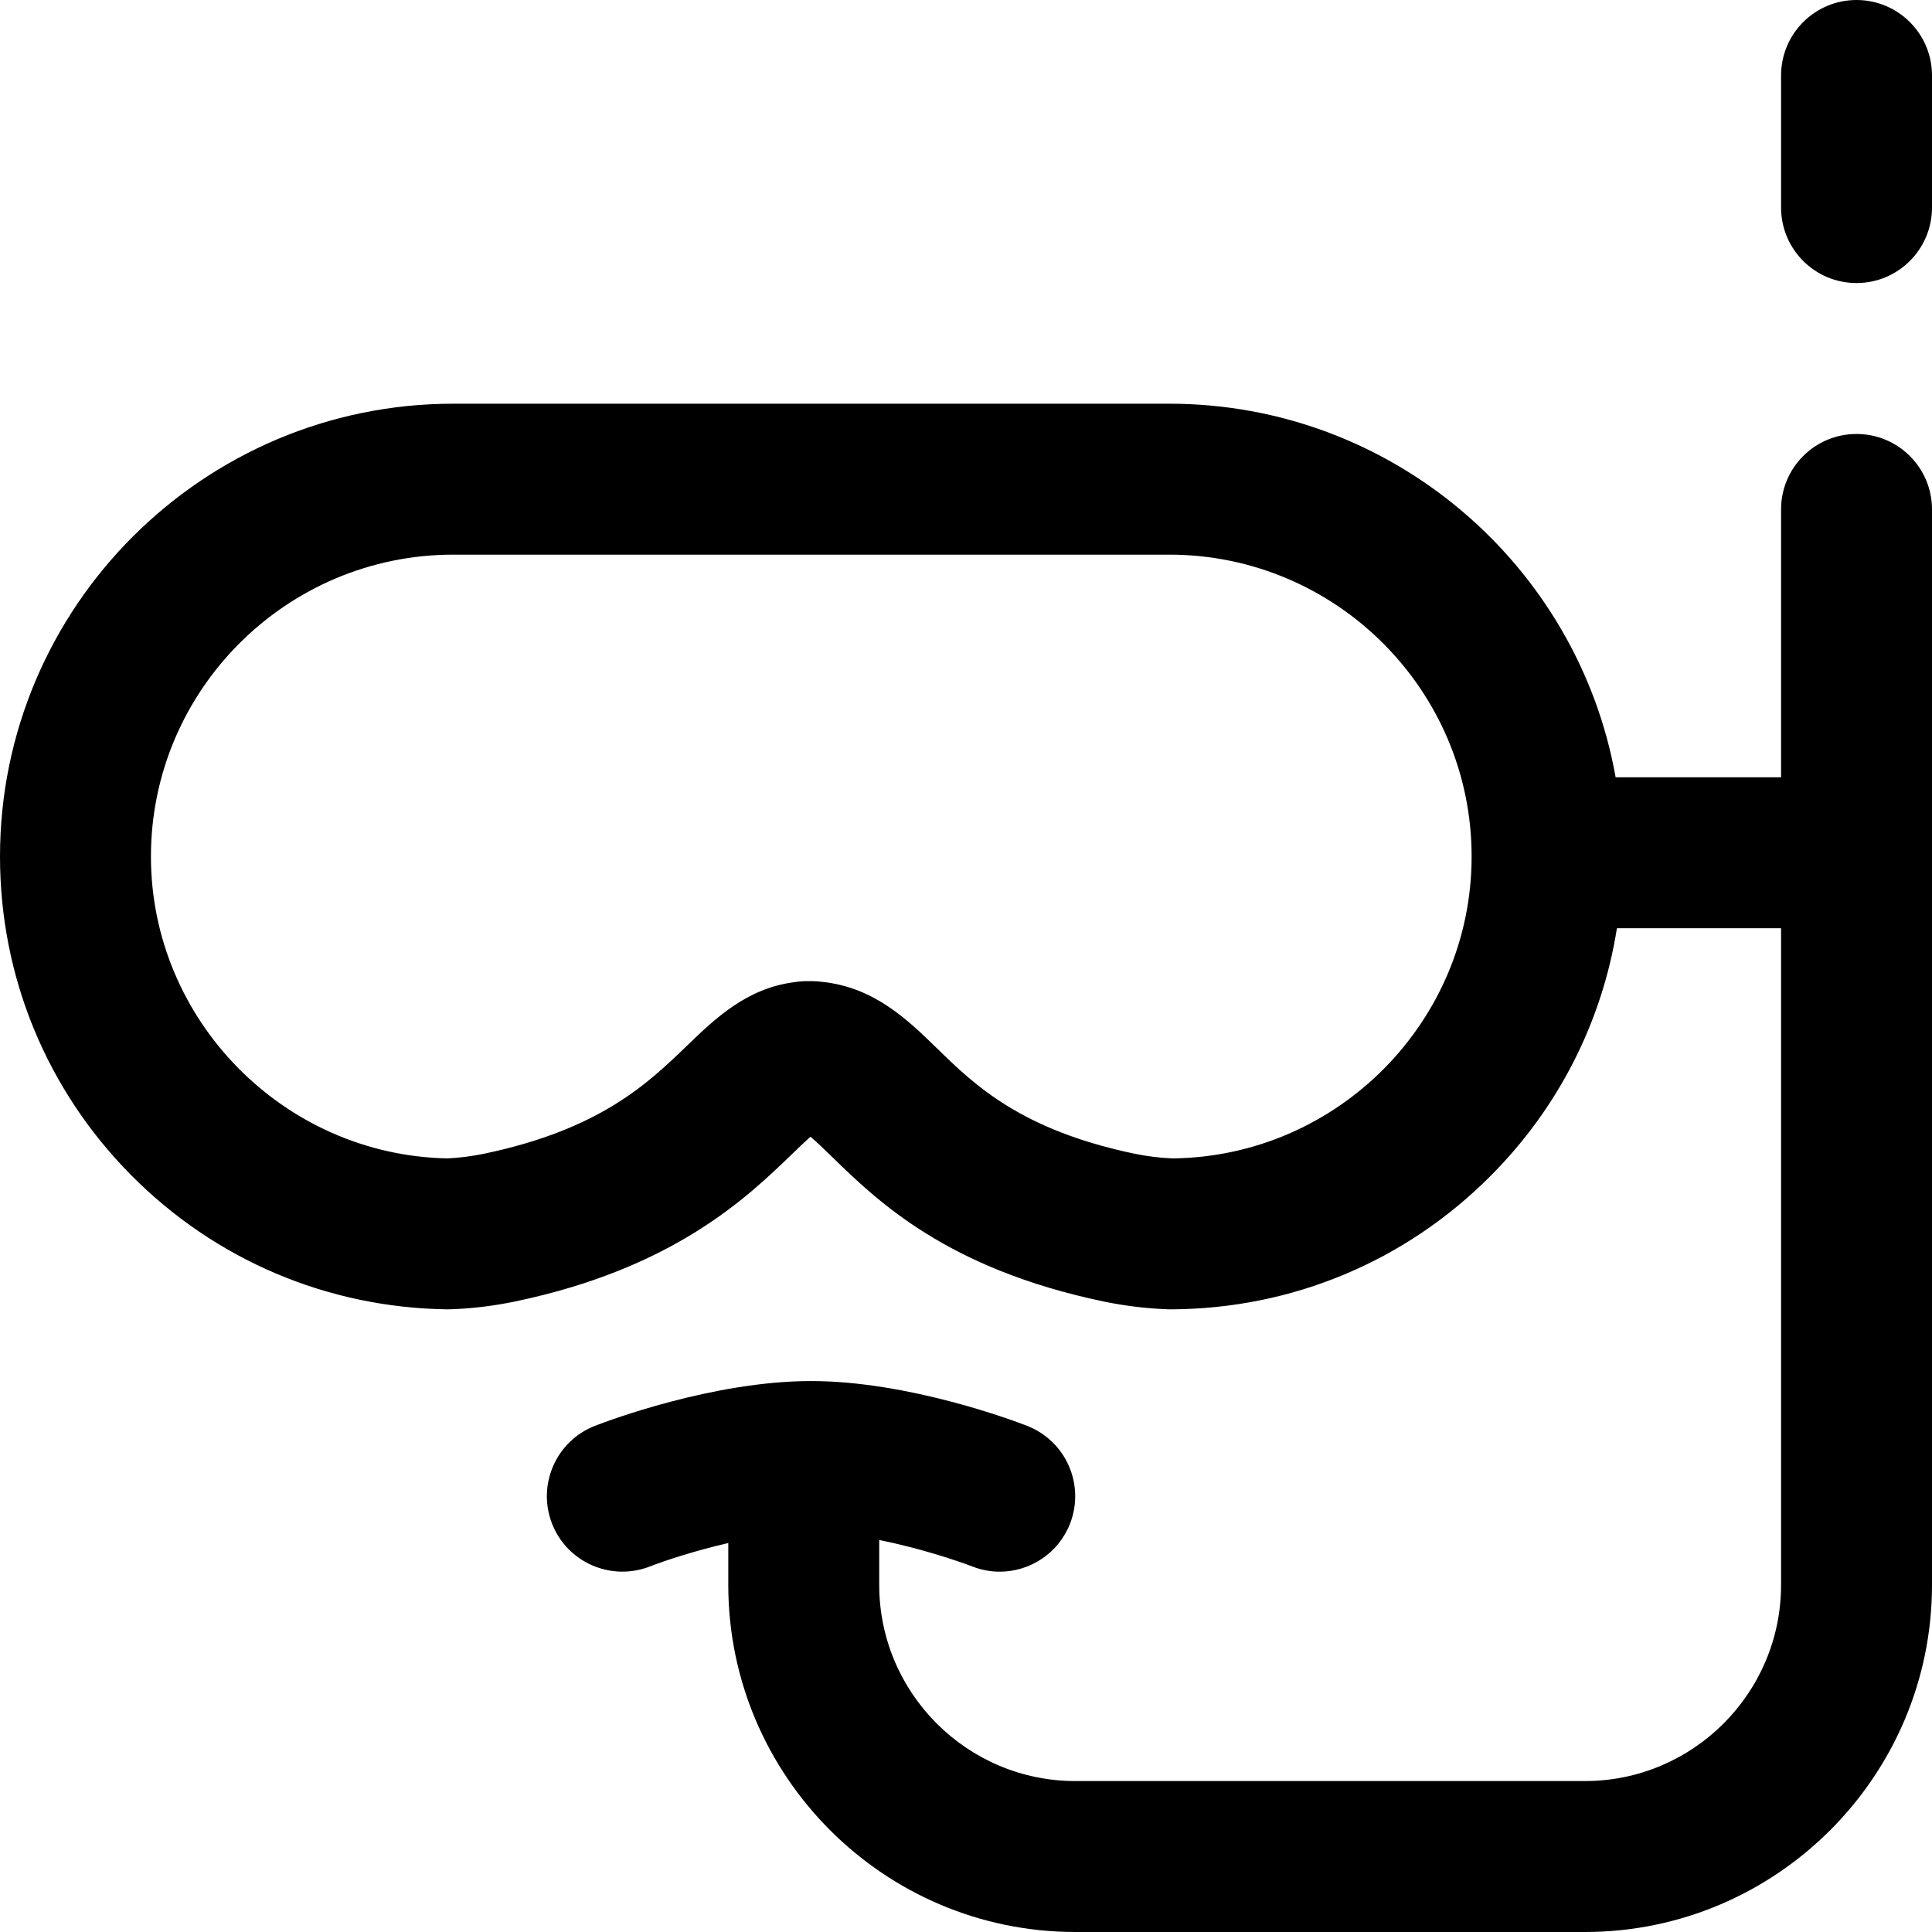 <svg width="24" height="24" viewBox="0 0 24 24" fill="none" xmlns="http://www.w3.org/2000/svg">
<g clip-path="url(#clip0_1446_81843)">
<path d="M23.062 5.391C22.545 5.391 22.125 5.81 22.125 6.328V9.656H20.07C19.602 7.022 17.294 5.015 14.525 5.015H5.631C2.526 5.015 0 7.539 0 10.64C0 12.13 0.577 13.534 1.625 14.594C2.672 15.652 4.068 16.245 5.556 16.265C5.572 16.265 5.587 16.265 5.603 16.264C5.868 16.255 6.135 16.222 6.396 16.168C8.367 15.757 9.281 14.874 9.828 14.347C9.903 14.274 9.996 14.185 10.069 14.121C10.148 14.188 10.25 14.287 10.332 14.367C10.903 14.923 11.764 15.761 13.711 16.168C13.978 16.223 14.251 16.256 14.523 16.265C14.533 16.265 14.543 16.265 14.553 16.265H14.559C16.056 16.256 17.462 15.668 18.517 14.607C19.362 13.76 19.902 12.69 20.086 11.531H22.125V19.688C22.125 21.032 21.032 22.125 19.688 22.125H13.359C12.015 22.125 10.922 21.032 10.922 19.688V19.13C11.421 19.231 11.883 19.384 12.08 19.46C12.191 19.503 12.306 19.524 12.418 19.524C12.794 19.524 13.148 19.297 13.293 18.926C13.48 18.443 13.241 17.9 12.758 17.712C12.612 17.655 11.294 17.156 10.075 17.156C8.856 17.156 7.538 17.655 7.391 17.712C6.909 17.9 6.67 18.443 6.857 18.926C7.045 19.408 7.588 19.647 8.071 19.46C8.243 19.393 8.619 19.266 9.047 19.168V19.688C9.047 22.065 10.982 24 13.359 24H19.688C22.065 24 24 22.065 24 19.688V6.328C24 5.81 23.58 5.391 23.062 5.391ZM14.566 14.39C14.408 14.384 14.249 14.364 14.094 14.332C12.681 14.037 12.104 13.476 11.641 13.024C11.273 12.666 10.859 12.264 10.213 12.197C10.169 12.191 10.124 12.188 10.078 12.188H10.029C9.976 12.188 9.925 12.192 9.875 12.2C9.277 12.273 8.879 12.656 8.526 12.998C8.048 13.458 7.454 14.031 6.013 14.332C5.863 14.363 5.709 14.383 5.557 14.39C3.525 14.35 1.875 12.673 1.875 10.64C1.875 8.573 3.56 6.89 5.631 6.89H14.525C16.596 6.89 18.281 8.573 18.281 10.64C18.281 12.69 16.616 14.368 14.566 14.39Z" fill="black"/>
<path d="M23.062 0C22.545 0 22.125 0.42 22.125 0.938V2.578C22.125 3.096 22.545 3.516 23.062 3.516C23.58 3.516 24 3.096 24 2.578V0.938C24 0.42 23.58 0 23.062 0Z" fill="black"/>
</g>
<defs>
<clipPath id="clip0_1446_81843">
<rect width="24" height="24" fill="white"/>
</clipPath>
</defs>
</svg>

